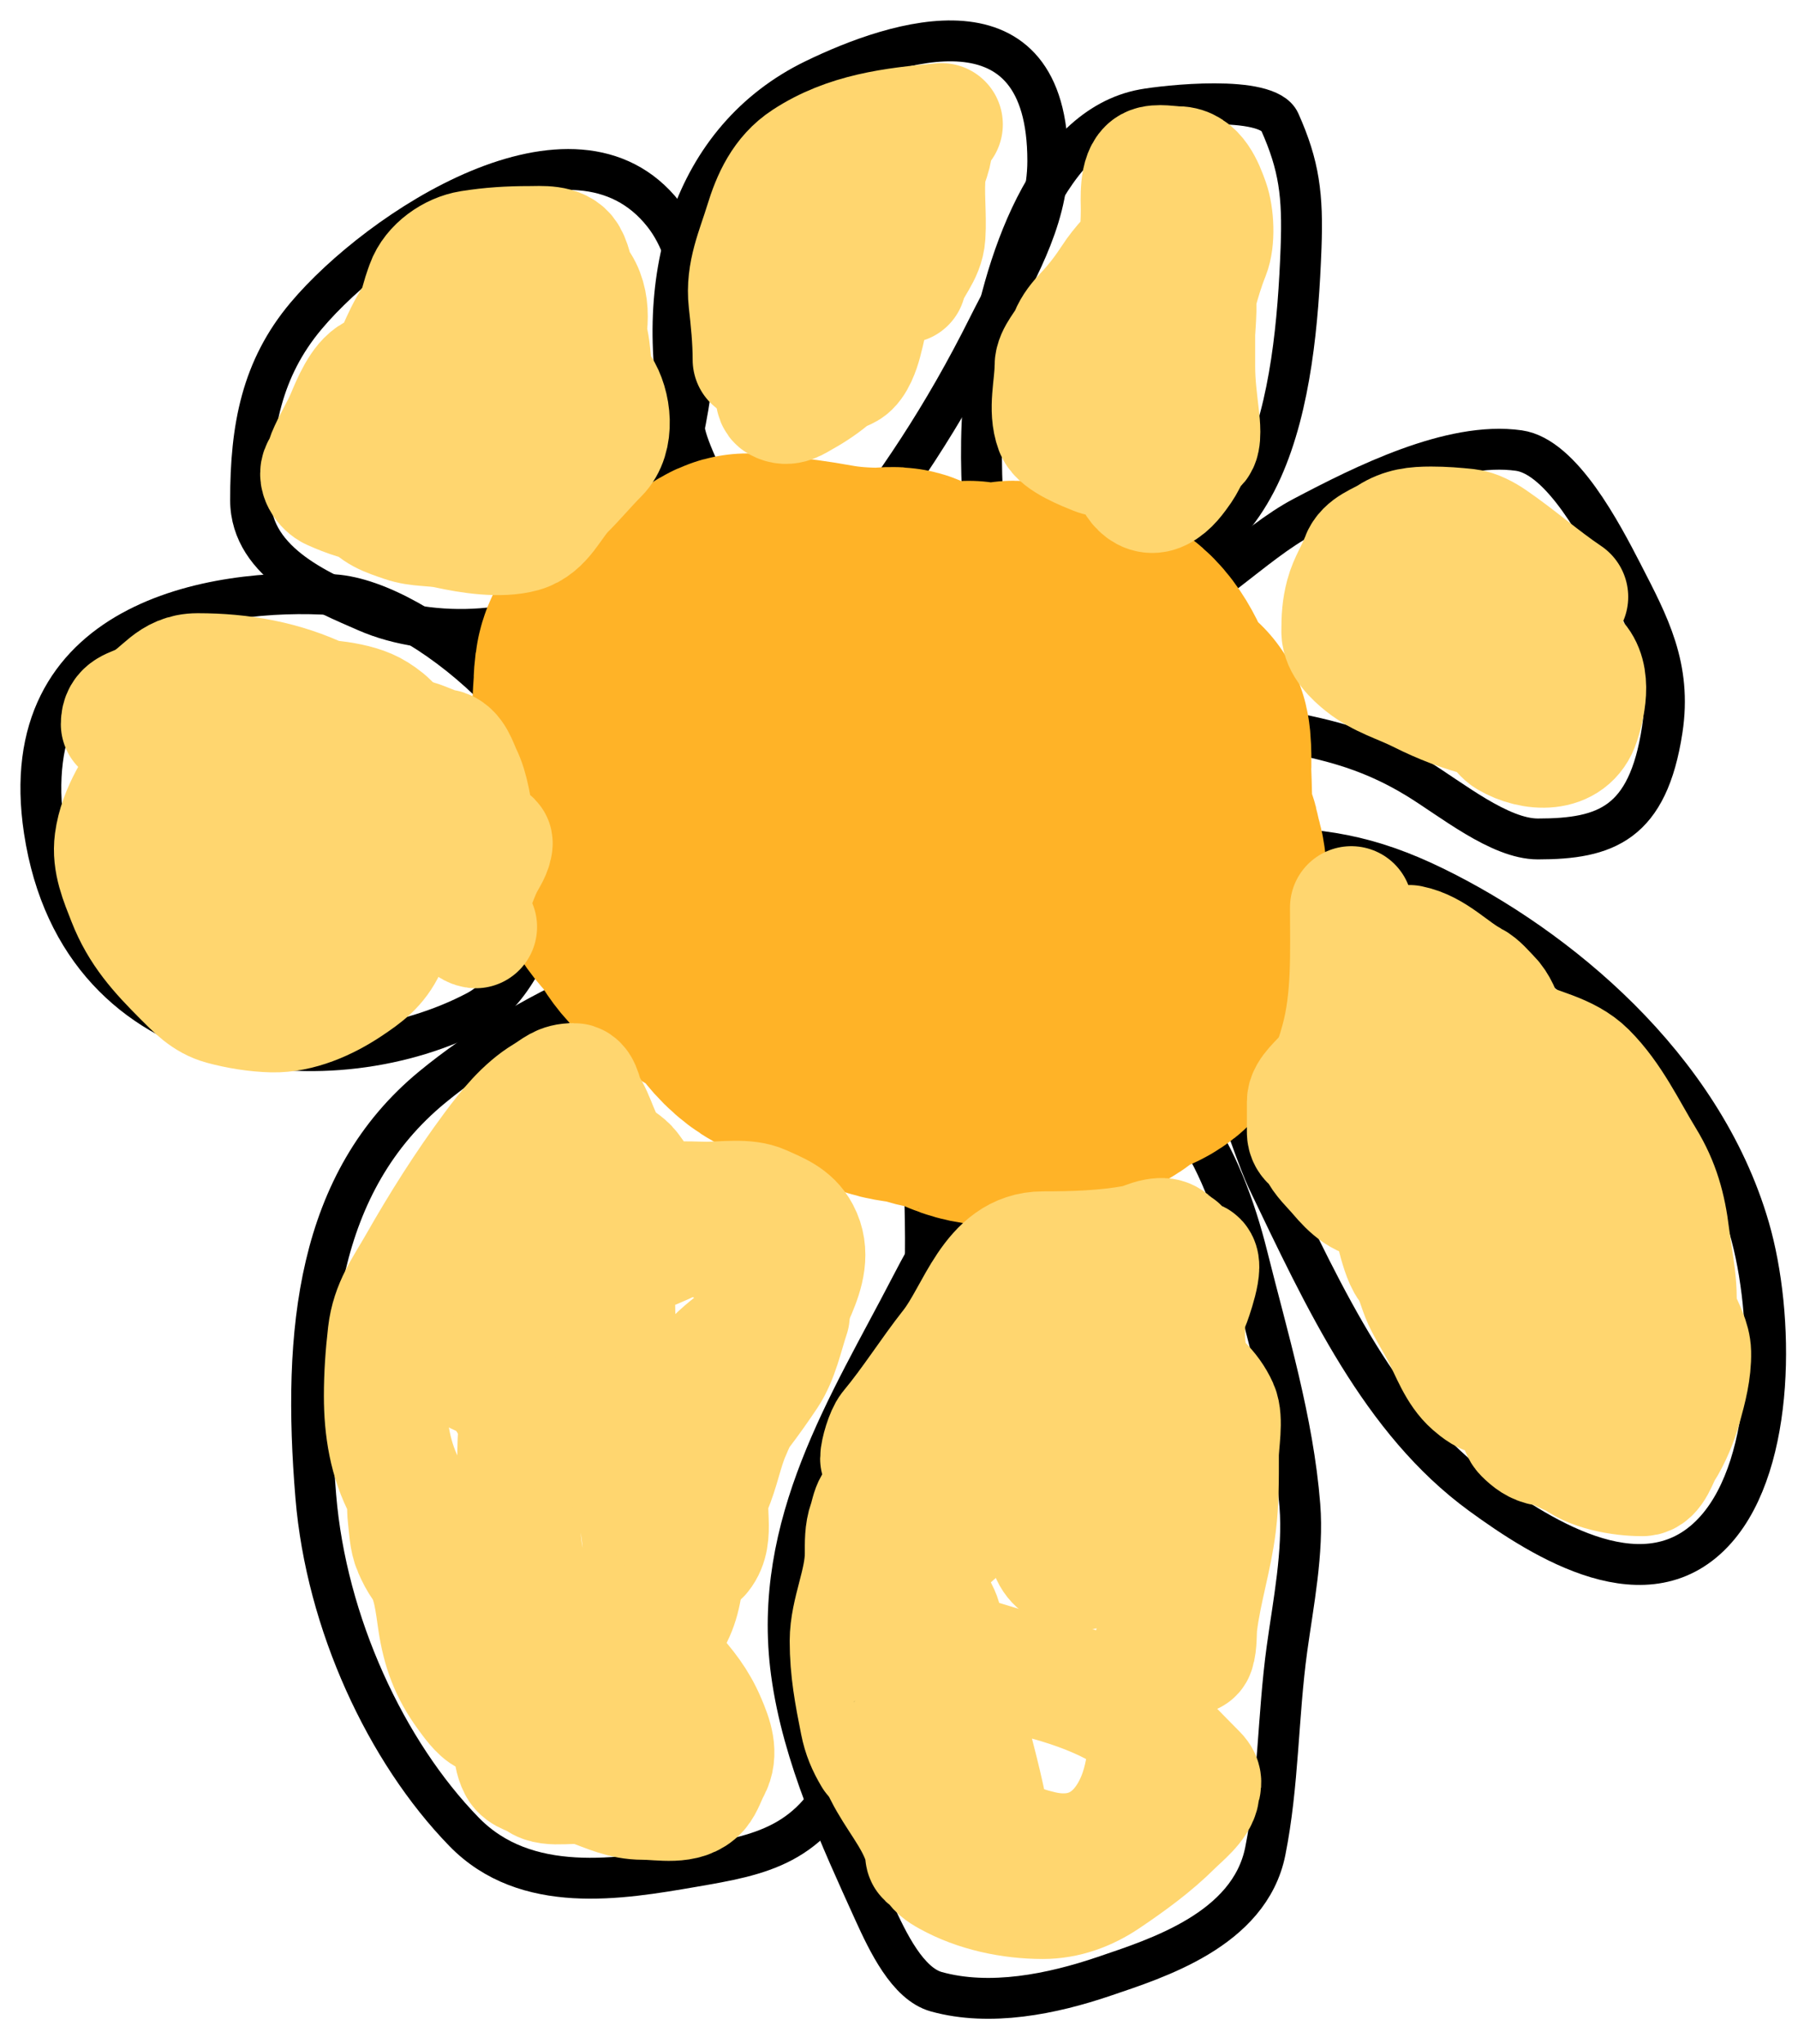 <svg width="44" height="50" viewBox="0 0 44 50" fill="none" xmlns="http://www.w3.org/2000/svg">
<path d="M18.724 23.014C16.044 23.299 12.83 24.745 10.585 26.588C7.756 28.91 7.395 32.572 7.728 36.605C7.984 39.712 9.449 42.852 11.354 44.809C12.867 46.365 15.174 45.971 16.95 45.665C18.598 45.381 19.915 45.161 20.754 43.161C21.643 41.041 22.004 38.607 22.271 36.252C22.546 33.836 22.722 31.349 22.616 28.903C22.567 27.782 22.081 27.007 21.916 25.959" stroke="black" stroke-linecap="round"/>
<path d="M22.627 15.313C22.278 14.918 21.529 14.869 21.089 14.86C19.629 14.832 18.166 14.86 16.705 14.86C15.139 14.86 14.215 16.304 14.507 18.358C15.382 24.501 21.697 27.581 25.898 26.815C28.011 26.429 29.203 25.978 29.356 23.14C29.441 21.57 29.02 18.236 28.125 17.025C27.255 15.849 25.839 14.953 24.587 14.634C23.796 14.432 23.107 13.501 22.272 13.501" stroke="black" stroke-width="3" stroke-linecap="round"/>
<path d="M28.124 15.087C29.416 14.706 30.662 13.291 31.888 12.646C33.365 11.868 35.515 10.787 37.169 11.022C38.221 11.171 39.197 13.042 39.712 14.042C40.346 15.275 40.912 16.319 40.677 17.855C40.326 20.15 39.299 20.523 37.633 20.523C36.695 20.523 35.508 19.545 34.676 19.038C33.416 18.27 32.328 18.054 30.962 17.805" stroke="black" stroke-linecap="round"/>
<path d="M27.77 14.86C28.957 13.694 30.109 13.211 30.883 11.488C31.591 9.911 31.772 7.852 31.839 6.064C31.887 4.781 31.794 4.048 31.317 2.981C31.01 2.295 28.481 2.589 27.986 2.679C25.652 3.105 24.528 6.466 24.153 9.071C23.813 11.439 24.222 13.422 24.222 15.766" stroke="black" stroke-linecap="round"/>
<path d="M20.498 13.727C21.934 11.893 23.085 10.187 24.183 7.989C24.773 6.808 25.641 5.435 25.641 3.937C25.641 -0.234 21.942 0.97 19.926 1.949C16.95 3.395 15.883 6.844 16.773 10.632C16.995 11.577 18.857 15.049 19.611 14.407" stroke="black" stroke-linecap="round"/>
<path d="M15.355 14.634C16.419 12.476 17.956 7.436 16.242 5.246C14.053 2.451 9.267 5.615 7.492 7.725C6.408 9.014 6.132 10.446 6.132 12.23C6.132 13.812 7.978 14.525 8.97 14.961C10.507 15.636 13.084 15.585 14.468 14.407" stroke="black" stroke-linecap="round"/>
<path d="M14.197 20.88C14.197 17.936 10.259 14.69 8.176 14.55C5.18 14.348 0.309 15.209 1.082 20.313C1.973 26.19 8.242 26.556 11.674 24.73C12.596 24.24 13.11 22.85 13.527 21.785C13.809 21.065 14.374 20.369 14.374 19.52" stroke="black" stroke-linecap="round"/>
<path d="M26.884 26.412C24.889 27.03 23.372 29.372 22.272 31.496C20.804 34.333 18.873 37.288 19.366 40.921C19.644 42.974 20.576 44.974 21.385 46.76C21.724 47.506 22.212 48.528 22.913 48.723C24.228 49.088 25.743 48.781 27.021 48.346C28.289 47.914 30.576 47.212 30.963 45.288C31.291 43.654 31.268 41.98 31.495 40.33C31.648 39.221 31.9 37.961 31.81 36.831C31.645 34.751 31.023 32.721 30.529 30.741C29.911 28.259 28.707 25.959 26.529 25.959" stroke="black" stroke-linecap="round"/>
<path d="M29.72 23.241C28.949 23.364 30.737 28.278 31.001 28.828C32.43 31.808 33.793 34.767 36.243 36.555C37.775 37.673 40.339 39.288 41.997 37.41C43.453 35.762 43.425 32.166 42.805 30.036C41.648 26.058 38.08 23.156 35.12 21.706C33.51 20.917 32.271 20.715 30.548 20.75C29.808 20.764 29.062 20.828 28.439 21.328C28.189 21.529 27.884 21.655 27.592 21.655" stroke="black" stroke-linecap="round"/>
<path d="M20.016 18.88C19.603 18.836 18.85 18.45 18.691 19.188C18.587 19.669 18.545 20.544 18.832 20.939C19.201 21.447 19.899 21.341 20.291 20.952C21.226 20.025 22.049 17.472 20.599 16.667C20.312 16.507 19.693 16.278 19.449 16.649C19.267 16.926 19.254 17.367 19.262 17.706C19.277 18.403 19.476 19.007 19.85 19.518C20.361 20.218 21.304 20.979 22.101 20.74C22.617 20.585 22.741 19.624 22.561 19.084C22.249 18.142 21.203 17.868 20.499 17.814C19.743 17.757 19.128 18.005 18.876 18.984C18.782 19.351 18.744 19.724 18.735 20.108C18.727 20.432 18.68 20.918 18.888 21.167C19.249 21.601 19.891 21.378 20.251 21.072C20.598 20.776 20.413 20.446 20.145 20.134C19.482 19.362 18.553 18.689 17.658 18.498C17.361 18.435 17.138 18.407 17.07 18.848C17.035 19.077 16.977 19.656 17.168 19.809C17.42 20.009 17.776 19.83 17.96 19.581C18.334 19.077 17.93 18.386 17.649 17.999C17.247 17.445 16.764 16.938 16.207 16.662C16.081 16.6 15.954 16.618 15.823 16.595C15.595 16.555 15.273 16.515 15.062 16.654C14.885 16.77 14.85 17.132 14.847 17.357C14.842 17.855 14.803 18.409 14.895 18.897C14.945 19.163 15.105 19.375 15.259 19.553C15.494 19.827 15.806 20.23 16.139 20.286C17.102 20.45 18.095 20.599 19.068 20.599" stroke="#FFB327" stroke-width="3" stroke-linecap="round"/>
<path d="M24.299 19.427C23.901 19.427 23.509 19.354 23.113 19.349C22.9 19.346 22.767 19.36 22.649 19.613C22.455 20.029 22.383 20.547 22.373 21.024C22.368 21.29 22.331 21.682 22.508 21.879C22.698 22.092 23.02 22.062 23.243 21.977C24.005 21.686 24.308 20.563 23.581 19.943C23.173 19.595 22.184 19.076 21.835 19.796C21.623 20.232 21.583 20.911 21.619 21.41C21.673 22.154 22.241 22.394 22.747 22.445C23.079 22.479 23.451 22.434 23.605 21.996C23.792 21.468 23.364 20.898 23.104 20.557C22.646 19.959 22.053 19.424 21.42 19.18C21.2 19.094 20.728 18.937 20.543 19.21C20.368 19.47 20.38 19.988 20.39 20.306C20.41 20.881 20.675 21.256 21.114 21.384C21.46 21.485 22.028 21.564 22.361 21.352C22.72 21.123 22.604 20.367 22.475 20.008C22.17 19.159 21.334 18.429 20.642 18.194C20.292 18.076 19.897 18.044 19.536 18.062C19.477 18.065 19.412 18.067 19.357 18.099C19.348 18.105 19.314 18.148 19.313 18.142C19.302 17.832 19.328 17.519 19.306 17.209C19.26 16.524 18.716 16.298 18.267 16.146C17.89 16.018 17.624 16.315 17.556 16.797C17.481 17.33 17.517 18.103 18.059 18.173C18.512 18.23 18.597 17.733 18.443 17.279C18.235 16.661 17.713 16.348 17.21 16.341C16.961 16.338 16.622 16.257 16.707 16.719C16.769 17.06 17.022 17.269 17.25 17.417C17.33 17.469 17.491 17.595 17.585 17.53C17.946 17.282 17.602 16.54 17.386 16.35C17.108 16.105 16.76 16.146 16.438 16.146C16.219 16.146 15.945 16.09 15.737 16.207C15.579 16.294 15.595 16.698 15.582 16.868C15.548 17.315 15.551 17.758 15.551 18.207C15.551 18.659 15.551 19.111 15.551 19.564C15.551 19.672 15.643 19.634 15.643 19.744C15.643 20.007 15.74 20.267 15.789 20.52C15.865 20.909 16.006 21.18 16.226 21.46C16.33 21.593 16.476 21.707 16.561 21.857C16.684 22.076 16.811 22.266 16.991 22.415C17.197 22.586 17.428 22.644 17.601 22.864C17.728 23.027 17.927 23.114 18.097 23.177C18.279 23.244 18.484 23.382 18.671 23.409C19.118 23.472 19.559 23.621 19.993 23.78C20.136 23.832 20.253 23.923 20.382 24.012C20.586 24.153 20.907 24.141 21.128 24.209C21.667 24.376 22.206 24.546 22.754 24.659C23.025 24.715 23.447 24.871 23.716 24.728C23.998 24.578 24.08 24.061 24.037 23.715C23.965 23.136 23.348 22.752 22.983 22.519C22.636 22.297 22.25 22.093 21.859 22.052C21.64 22.03 21.391 22.006 21.277 22.296C21.012 22.973 21.238 23.964 21.838 24.166C21.96 24.207 22.146 24.233 22.215 24.064C22.384 23.657 22.078 23.206 21.87 22.94C21.293 22.202 20.507 21.793 19.691 21.851C19.654 21.853 19.561 21.859 19.558 21.927C19.547 22.134 19.422 21.549 19.351 21.363C19.198 20.959 18.933 20.593 18.549 20.733C18.375 20.796 18.265 21.062 18.217 21.267C18.166 21.49 18.117 21.993 18.268 22.174C18.425 22.361 18.748 22.374 18.936 22.278C19.107 22.191 19.099 21.847 19.074 21.66C18.938 20.63 18.015 19.677 17.271 19.366C17.243 19.354 16.908 19.242 16.975 19.32C17.211 19.594 17.576 19.702 17.879 19.77C17.924 19.78 18.304 19.886 18.331 19.791C18.41 19.514 18.15 19.129 18.022 18.96C17.764 18.621 17.444 18.336 17.101 18.155C17.006 18.105 16.815 17.982 16.703 18.023C16.676 18.033 16.748 18.071 16.775 18.086C17.073 18.252 17.39 18.374 17.703 18.489C18.616 18.827 19.599 19.145 20.557 19.136C21.288 19.129 21.87 18.369 22.273 17.656C22.366 17.493 22.429 17.374 22.265 17.261C22.064 17.123 22.023 17.277 22.219 17.433C22.379 17.561 22.582 17.706 22.511 17.348C22.408 16.83 21.971 16.403 21.576 16.302C21.288 16.228 20.891 16.195 20.616 16.363C20.467 16.454 20.518 16.599 20.345 16.554C20.189 16.513 20.024 16.454 19.864 16.458C19.662 16.463 19.741 16.912 19.762 17.066C19.876 17.898 20.373 18.579 20.941 18.971C21.304 19.222 21.884 19.421 22.292 19.238C22.756 19.03 23.508 17.769 23.007 17.179C22.898 17.049 22.391 16.833 22.341 17.127C22.287 17.45 22.157 18.543 22.591 18.485C23.076 18.42 23.526 17.416 23.388 16.838C23.353 16.692 22.842 16.129 22.807 16.484C22.744 17.116 23.215 17.583 23.68 17.574C24.054 17.566 24.106 16.729 24.067 16.402C24.044 16.205 23.989 15.872 23.794 15.872C23.625 15.872 23.692 16.428 23.724 16.536C23.756 16.642 24.023 17.046 24.146 16.871C24.208 16.781 24.176 16.566 24.176 16.458C24.176 16.182 24.073 15.996 23.877 15.864C23.863 15.854 23.71 15.745 23.694 15.764C23.645 15.82 23.687 16.189 23.689 16.252C23.699 16.746 23.823 17.102 24.084 17.465C24.257 17.705 24.512 18.091 24.788 18.129C25.052 18.166 25.088 17.833 25.109 17.578C25.147 17.119 25.19 16.629 25.117 16.172C25.083 15.952 24.998 15.76 24.805 15.76C24.556 15.76 24.552 16.369 24.548 16.578C24.538 17.129 24.674 17.548 25.016 17.895C25.331 18.215 25.721 18.514 26.1 18.696C26.181 18.735 26.49 18.905 26.531 18.719C26.632 18.264 26.595 17.694 26.463 17.257C26.403 17.057 26.264 16.726 26.057 16.743C25.732 16.769 25.631 17.688 25.597 17.96C25.51 18.653 25.46 19.552 25.743 20.189C25.884 20.506 26.293 20.918 26.603 20.807C26.853 20.717 26.824 20.057 26.837 19.813C26.868 19.213 26.892 18.544 26.759 17.96C26.723 17.803 26.663 17.558 26.501 17.569C26.223 17.589 26.148 18.276 26.123 18.52C26.075 18.989 26.052 19.642 26.293 20.037C26.457 20.304 26.729 20.456 26.976 20.551C27.401 20.714 27.41 20.101 27.274 19.72C27.175 19.445 26.988 19.184 26.745 19.132C26.418 19.061 26.245 19.373 26.152 19.733C25.959 20.48 25.94 21.324 25.95 22.105C25.958 22.714 26.113 23.141 26.606 23.276C26.952 23.372 27.876 23.59 27.986 22.925C28.088 22.305 27.83 21.797 27.432 21.477C27.312 21.381 27.189 21.263 27.051 21.215C26.892 21.16 26.861 21.355 26.825 21.53C26.742 21.94 26.725 22.525 26.888 22.907C27.002 23.173 27.29 23.397 27.534 23.316C27.753 23.242 27.827 22.806 27.858 22.567C27.917 22.121 27.93 21.639 27.863 21.193C27.759 20.503 27.391 19.914 26.873 19.683C26.767 19.636 26.759 19.73 26.745 19.861C26.691 20.401 26.699 21.046 26.97 21.493C27.177 21.835 27.317 21.472 27.478 21.284C27.54 21.211 27.602 21.16 27.676 21.106C27.826 20.997 27.755 20.516 27.755 20.356C27.755 19.841 27.796 19.287 27.707 18.782C27.544 17.857 27.191 16.195 26.249 16.185C25.936 16.181 25.623 16.185 25.309 16.185C25.063 16.185 24.793 16.142 24.56 16.272C23.907 16.636 23.582 17.743 23.308 18.522C23.219 18.773 23.189 19.094 23.153 19.364C23.078 19.928 23.079 20.713 23.34 21.184C23.619 21.688 24.019 22.095 24.412 22.443C24.593 22.603 24.773 22.75 24.988 22.816C25.28 22.907 25.337 21.473 25.349 21.302C25.387 20.737 25.144 20.364 24.805 20.052C24.668 19.926 24.479 19.601 24.414 19.956C24.295 20.611 24.276 21.283 24.27 21.953C24.265 22.446 24.183 23.138 24.419 23.576C24.73 24.151 25.732 21.691 25.807 21.397C25.948 20.849 25.9 20.551 25.534 20.212C25.289 19.987 25.013 19.788 24.727 19.661C24.501 19.561 23.885 19.318 23.689 19.607C23.251 20.249 23.291 21.367 23.342 22.144C23.398 22.999 23.65 23.76 24.037 24.457C24.331 24.987 24.717 25.542 25.223 25.737C25.473 25.834 25.529 25.645 25.598 25.373C25.695 24.992 25.773 24.571 25.79 24.17C25.823 23.424 24.97 23.372 24.55 23.372C24.426 23.372 24.437 23.498 24.423 23.637C24.373 24.109 24.407 24.636 24.506 25.09C24.561 25.345 24.689 25.359 24.873 25.451C25.2 25.614 25.62 25.588 25.964 25.538C26.373 25.477 26.66 25.433 26.953 25.06C27.182 24.767 27.424 24.414 27.447 23.98C27.469 23.578 27.388 23.365 27.051 23.272C26.92 23.236 26.757 23.198 26.623 23.22C26.435 23.25 26.298 23.524 26.198 23.704C26.113 23.858 25.889 24.438 25.999 24.641C26.143 24.907 26.638 24.895 26.861 24.895C27.132 24.895 27.369 24.919 27.617 24.778C27.691 24.736 27.774 24.675 27.831 24.602C27.873 24.549 27.897 24.479 27.938 24.427C27.986 24.365 28.064 24.346 28.122 24.262C28.259 24.058 28.458 23.718 28.458 23.43C28.458 23.111 28.458 22.793 28.458 22.474C28.458 22.081 28.512 21.584 28.441 21.206C28.366 20.806 28.045 20.448 27.845 20.145C27.398 19.469 26.972 18.802 26.293 18.498C26.103 18.413 25.914 18.319 25.722 18.238C25.15 17.994 24.646 17.619 24.142 17.192C23.494 16.642 22.902 15.906 22.146 15.584C22.069 15.551 22.044 15.559 21.998 15.482C21.938 15.382 21.661 15.443 21.578 15.443C21.094 15.443 20.619 15.414 20.139 15.326C19.699 15.245 19.265 15.19 18.824 15.139C18.688 15.123 18.551 15.13 18.414 15.13C18.358 15.13 18.322 15.081 18.27 15.095C18.113 15.14 17.952 15.303 17.815 15.404C17.624 15.544 17.412 15.659 17.205 15.751C16.955 15.861 16.698 15.967 16.445 16.059C16.179 16.156 16.112 16.141 16.054 16.543C15.976 17.088 15.945 17.764 16.148 18.27C16.292 18.631 16.379 19.086 16.431 19.488C16.556 20.444 16.959 21.515 17.651 22.018C17.782 22.113 18.061 22.121 18.097 22.343C18.112 22.438 18.11 22.539 18.136 22.63C18.169 22.75 18.168 22.847 18.243 22.942C18.507 23.279 18.7 23.759 18.984 24.075C19.218 24.336 19.449 24.481 19.741 24.574C20.002 24.657 20.283 24.677 20.535 24.798C20.723 24.887 20.87 24.895 21.07 24.895C21.337 24.895 21.502 25.108 21.723 25.268C21.934 25.421 22.282 25.425 22.518 25.472C22.686 25.506 22.847 25.579 23.016 25.6C23.281 25.634 23.513 25.746 23.763 25.852C24.038 25.969 24.283 25.989 24.574 25.989C24.715 25.989 24.856 25.989 24.997 25.989C25.116 25.989 25.048 25.951 24.968 25.876C24.565 25.499 24.144 25.157 23.741 24.78C23.368 24.431 23.042 24 22.628 23.726C22.119 23.388 21.563 23.15 21.074 22.764C20.945 22.663 20.799 22.535 20.72 22.365C20.687 22.293 21.438 22.4 21.502 22.421C21.871 22.544 22.116 22.834 22.424 23.09C22.542 23.187 22.504 23.234 22.392 23.133C21.907 22.698 21.466 22.169 21.016 21.679C20.56 21.184 20.129 20.63 19.657 20.163C19.63 20.136 19.324 19.937 19.327 19.887C19.328 19.859 19.388 19.774 19.395 19.761C19.489 19.568 19.556 19.353 19.621 19.143C19.886 18.288 20.509 16.257 19.48 15.851C19.242 15.757 19.091 15.808 19.045 16.148C18.913 17.122 19.513 18.019 20.03 18.624C20.519 19.195 21.14 19.756 21.809 19.906C22.166 19.986 22.174 19.723 22.202 19.327C22.225 18.993 22.257 18.551 22.052 18.29C21.874 18.061 21.51 18.015 21.276 18.09C20.976 18.186 20.8 18.686 20.741 19.036C20.576 20.001 21.389 20.736 21.954 21.132C22.208 21.311 22.479 21.453 22.756 21.562C22.936 21.633 23.187 21.75 23.381 21.697C23.665 21.619 23.564 20.614 23.558 20.377C23.537 19.634 23.448 18.863 23.119 18.231C22.972 17.948 22.613 17.424 22.314 17.73C22.011 18.039 21.995 18.879 22.113 19.301C22.31 20.005 22.997 20.366 23.52 20.525C23.71 20.582 24.166 20.715 24.346 20.534C24.546 20.332 24.487 19.811 24.431 19.553C24.335 19.108 24.077 18.753 23.736 18.6C23.54 18.512 23.187 18.446 23.028 18.672C22.868 18.898 22.848 19.379 22.966 19.635C23.133 19.996 23.562 20.097 23.864 20.126C24.529 20.189 24.128 18.987 23.938 18.613C23.724 18.19 23.412 17.741 23.014 17.608C22.439 17.417 22.097 17.788 21.842 18.433C21.489 19.323 21.097 20.649 21.526 21.612C21.785 22.195 22.363 22.568 22.871 22.651C23.136 22.695 23.345 22.714 23.41 22.339C23.6 21.245 23.174 19.93 22.798 18.98C22.38 17.923 21.801 16.749 21.016 16.072C20.78 15.868 20.3 15.577 20.023 15.829C19.704 16.12 19.558 16.749 19.488 17.209C19.313 18.367 19.613 19.258 20.248 20.099C20.792 20.821 21.482 21.42 22.215 21.783C22.441 21.896 22.576 21.994 22.584 21.627C22.614 20.162 22.053 18.685 20.934 18.155C20.757 18.071 20.52 18.005 20.338 18.108C20.054 18.267 19.922 18.788 19.847 19.132C19.641 20.066 19.526 21.813 20.438 22.213C20.543 22.259 20.586 22.233 20.509 22.096C20.268 21.662 19.883 21.312 19.532 21.037C19.382 20.919 19.087 20.649 18.892 20.781C18.767 20.866 18.714 21.128 18.671 21.28C18.593 21.551 18.533 21.831 18.488 22.113C18.43 22.467 18.34 23.027 18.578 23.309C18.749 23.512 19.006 23.597 19.225 23.667C19.632 23.796 20.054 23.852 20.472 23.871C20.644 23.879 21.233 23.985 21.356 23.732C21.53 23.374 21.178 22.873 20.989 22.673C20.706 22.374 20.353 22.116 20 21.983C19.892 21.943 19.645 21.852 19.56 21.998C19.417 22.244 19.425 22.684 19.412 22.973C19.403 23.163 19.339 23.615 19.442 23.784C19.527 23.923 19.788 23.822 19.877 23.754C20.063 23.612 20.201 23.378 20.18 23.09C20.152 22.719 19.899 22.443 19.685 22.228C19.669 22.212 19.388 21.939 19.376 22.079C19.336 22.567 19.562 23.096 19.772 23.476C19.953 23.805 20.256 24.253 20.574 24.377C20.818 24.471 20.599 23.645 20.581 23.576C20.265 22.375 19.686 21.144 18.967 20.269C18.658 19.893 18.31 19.584 17.884 19.49C17.842 19.48 17.666 19.42 17.631 19.492C17.543 19.673 17.562 19.992 17.575 20.191C17.616 20.806 18.193 21.006 18.584 21.159C18.614 21.17 19.108 21.395 19.079 21.228C19.008 20.823 18.6 20.36 18.367 20.104C18.178 19.898 17.952 19.703 17.706 19.631C17.664 19.619 17.774 19.701 17.815 19.718C18.346 19.932 18.952 19.969 19.504 19.982C20.337 20.003 21.316 19.884 22.005 19.216C22.155 19.071 22.4 18.812 22.45 18.559C22.567 17.968 21.29 17.982 21.05 17.982C20.929 17.982 20.829 17.992 20.72 18.06C20.698 18.074 20.577 18.176 20.569 18.11C20.528 17.773 20.713 17.39 20.452 17.14C20.427 17.116 20.795 17.141 20.832 17.144C21.546 17.205 22.262 17.299 22.966 17.461C23.97 17.691 24.943 18.121 25.869 18.661C26.21 18.86 26.543 19.079 26.861 19.334C26.942 19.398 27.065 19.474 27.122 19.581C27.187 19.701 26.956 19.73 26.908 19.748C26.673 19.835 26.447 19.971 26.229 20.11C26.023 20.242 25.873 20.423 25.712 20.629C25.633 20.73 25.466 21.034 25.345 20.837C25.187 20.58 25.193 20.107 25.187 19.8C25.181 19.454 25.154 19.072 25.247 18.741C25.261 18.691 25.352 18.405 25.316 18.635C25.195 19.427 25.003 20.206 24.852 20.989C24.782 21.358 24.736 21.797 24.604 22.144C24.568 22.239 24.574 22.051 24.574 22.024C24.574 21.834 24.519 22.173 24.513 22.204C24.373 22.903 24.285 23.635 24.237 24.353C24.223 24.573 24.212 24.794 24.209 25.015C24.207 25.085 24.18 25.307 24.224 25.379C24.286 25.481 24.441 25.393 24.506 25.357C25.04 25.067 25.497 24.642 25.974 24.231C26.419 23.848 26.726 23.302 27.189 22.942C27.549 22.662 27.571 22.356 27.571 21.849C27.571 21.72 27.579 21.627 27.459 21.616C27.282 21.601 27.095 21.61 26.922 21.662C26.386 21.823 26.118 22.397 25.784 22.897C25.434 23.421 24.749 23.203 24.55 23.927C24.467 24.23 24.31 24.903 24.679 24.995C25.022 25.081 25.386 24.921 25.704 24.776C26.066 24.61 26.425 24.416 26.769 24.197C26.897 24.115 26.998 23.962 27.128 23.901C27.23 23.853 27.326 23.759 27.388 23.637C27.535 23.343 27.685 22.973 27.77 22.647C27.815 22.474 27.774 22.461 27.792 22.378C27.869 22.025 28.108 21.68 28.286 21.401C28.405 21.216 28.379 20.858 28.305 20.659C28.215 20.415 28.149 20.198 28.128 19.926C28.104 19.601 28.106 19.267 28.091 18.941C28.087 18.845 28.11 18.173 28.047 18.127C27.987 18.084 27.819 18.143 27.768 18.155C27.355 18.252 27.057 18.458 26.718 18.789C26.269 19.227 25.79 19.713 25.44 20.288C25.294 20.529 25.285 20.802 25.247 21.089C25.15 21.823 25.044 22.569 24.91 23.294C24.838 23.686 24.812 24.113 24.728 24.487C24.701 24.611 24.434 24.606 24.346 24.641C24.185 24.705 24.024 24.76 23.864 24.826C23.503 24.974 23.054 24.973 22.681 24.973C22.613 24.973 22.622 24.998 22.579 25.043C22.533 25.091 22.364 25.051 22.311 25.051C21.915 25.051 21.601 24.983 21.247 24.739C20.758 24.403 20.135 24.412 19.68 23.997" stroke="#FFB327" stroke-width="8" stroke-linecap="round"/>
<path d="M29.079 34.497C28.147 34.935 26.96 35.1 26.661 36.265C26.559 36.659 26.63 37.149 26.63 37.557C26.63 38.286 27.237 38.033 27.862 38.033C28.54 38.033 28.873 38.205 28.535 37.489C28.302 36.997 27.939 36.525 27.749 36.023C27.664 35.801 27.704 35.608 27.447 35.479C26.521 35.016 25.747 36.981 25.686 37.557C25.611 38.267 26.22 38.577 26.902 38.245C27.711 37.852 27.855 36.291 27.855 35.54C27.855 34.894 25.368 34.803 24.862 35.071C24.331 35.353 24.1 36.66 23.706 37.142C23.262 37.684 22.55 37.965 22.55 38.713" stroke="#FFD66F" stroke-width="3" stroke-linecap="round"/>
<path d="M22.936 35.71C22.464 36.055 22.002 36.434 21.511 36.753C21.476 36.776 21.441 36.778 21.417 36.818C21.34 36.949 21.324 37.099 21.274 37.24C21.187 37.482 21.195 37.751 21.195 38.005C21.195 38.73 20.825 39.446 20.825 40.142C20.825 40.851 20.939 41.444 21.077 42.136C21.139 42.447 21.239 42.677 21.394 42.939C21.433 43.007 21.495 43.005 21.561 42.972C21.599 42.953 21.562 43.056 21.567 43.098C21.578 43.194 21.627 43.277 21.669 43.362C21.947 43.916 22.381 44.404 22.593 44.998C22.636 45.118 22.665 45.24 22.672 45.367C22.677 45.449 22.795 45.439 22.831 45.502C22.941 45.695 23.035 45.762 23.226 45.868C23.9 46.243 24.735 46.422 25.522 46.422C26.074 46.422 26.592 46.23 27.046 45.924C27.62 45.538 28.198 45.118 28.688 44.628C28.87 44.446 29.288 44.12 29.321 43.837C29.342 43.659 29.434 43.58 29.266 43.411C28.904 43.049 28.557 42.678 28.181 42.33C27.314 41.527 25.976 41.136 24.845 40.884C24.457 40.798 24.097 40.654 23.71 40.565C23.527 40.523 23.288 40.444 23.124 40.351C22.806 40.169 22.778 39.735 22.778 39.415C22.778 39.067 22.977 39.498 23.012 39.627C23.201 40.306 23.318 41.006 23.487 41.691C23.705 42.57 23.964 43.452 24.138 44.341C24.257 44.947 24.941 45.177 25.469 45.302C26.411 45.527 27.202 45.196 27.686 44.352C28.185 43.482 28.15 42.427 28.16 41.462C28.167 40.88 28.225 40.229 28.448 39.685C28.618 39.27 28.688 38.925 28.688 38.477C28.688 38.188 28.936 38.87 28.955 38.932C29.038 39.209 29.216 39.455 29.216 39.747C29.216 39.942 28.955 40.193 29.008 40.377C29.029 40.452 29.175 40.48 29.204 40.395C29.27 40.204 29.247 39.916 29.272 39.717C29.374 38.899 29.631 38.106 29.732 37.287C29.801 36.725 29.796 36.169 29.796 35.604C29.796 35.303 29.909 34.72 29.785 34.443C29.683 34.217 29.549 34.038 29.374 33.863C28.796 33.285 29.005 32.361 29.005 31.617C29.005 31.4 28.952 31.202 28.952 30.99C28.952 30.927 28.864 30.565 28.817 30.538C28.598 30.413 28.608 30.273 28.295 30.33C28.117 30.362 27.953 30.455 27.768 30.488C27.04 30.621 26.274 30.644 25.522 30.644C24.287 30.644 23.938 32.148 23.294 32.966C22.778 33.62 22.335 34.334 21.802 34.974C21.698 35.098 21.57 35.527 21.57 35.68C21.57 35.793 21.776 35.582 21.863 35.51C22.178 35.253 22.41 34.938 22.643 34.607C23.402 33.532 24.134 32.406 25.097 31.497C25.665 30.96 26.34 30.696 27.117 30.696C27.583 30.696 28.059 30.901 28.547 30.907C28.786 30.91 29.002 30.894 29.236 30.858C29.476 30.821 29.112 31.83 29.081 31.898C28.673 32.811 28.105 33.661 27.466 34.426C27.177 34.77 26.896 35.146 26.507 35.381C26.218 35.556 26.102 35.521 26.102 35.182C26.102 34.871 26.046 34.548 26.05 34.226C26.054 33.884 26.208 33.529 26.208 33.218C26.208 32.975 26.208 32.733 26.208 32.491" stroke="#FFD66F" stroke-width="3" stroke-linecap="round"/>
<path d="M16.287 29.799C15.96 29.421 15.691 29.036 15.398 28.633C15.283 28.474 15.077 28.391 14.941 28.24C14.628 27.894 14.564 27.399 14.308 27.029C14.232 26.919 14.203 26.528 14.044 26.528C13.718 26.528 13.634 26.654 13.361 26.818C12.845 27.127 12.435 27.642 12.082 28.117C11.408 29.026 10.819 29.96 10.259 30.943C9.928 31.524 9.599 31.948 9.52 32.632C9.461 33.143 9.426 33.637 9.426 34.15C9.426 34.936 9.548 35.722 9.925 36.422C10.014 36.588 9.983 36.919 10.007 37.102C10.038 37.345 10.043 37.652 10.142 37.876C10.213 38.039 10.275 38.16 10.376 38.304C10.626 38.661 10.68 39.235 10.743 39.656C10.847 40.349 11.039 40.869 11.443 41.421C11.543 41.557 11.753 41.858 11.918 41.925C11.998 41.958 12.112 41.984 12.197 41.984C12.278 41.984 12.362 41.835 12.422 41.89C12.502 41.961 12.544 42.551 12.569 42.658C12.613 42.847 12.617 43.026 12.71 43.203C12.808 43.391 13.044 43.396 13.185 43.508C13.463 43.731 14.088 43.526 14.44 43.652C14.892 43.813 15.247 43.995 15.735 43.995C16.18 43.995 16.767 44.133 17.078 43.784C17.193 43.655 17.265 43.416 17.354 43.256C17.555 42.895 17.406 42.5 17.248 42.13C17.032 41.623 16.759 41.287 16.392 40.879C15.976 40.416 15.812 40.093 15.812 39.483C15.812 39.19 15.844 38.919 15.944 38.642C15.991 38.509 16.076 38.373 16.076 38.231C16.076 37.439 16.392 36.454 16.873 35.812C17.168 35.419 17.439 35.023 17.764 34.651C18.001 34.381 18.213 34.131 18.374 33.81C18.637 33.284 19.025 32.855 19.189 32.28C19.241 32.099 19.242 31.942 19.242 31.752C19.242 31.396 19.001 31.208 18.726 30.984C18.265 30.609 17.66 30.426 17.131 30.169C16.966 30.089 16.828 30.106 16.674 30.192C16.094 30.515 15.451 30.716 14.838 30.972C14.437 31.14 13.976 31.274 13.627 31.544C13.284 31.81 13.231 32.171 13.147 32.573C13.014 33.206 12.89 33.836 12.777 34.473C12.655 35.167 12.698 35.878 12.698 36.581C12.698 37.167 12.675 37.753 12.83 38.325C12.957 38.793 13.172 39.248 13.325 39.709C13.632 40.629 13.731 41.586 13.991 42.511C14.055 42.739 14.144 42.829 14.387 42.834C14.948 42.845 15.383 42.123 15.548 41.65C16.061 40.17 15.875 38.486 15.653 36.976C15.468 35.714 15.168 34.462 15.085 33.188C15.029 32.343 14.951 31.315 15.137 30.485C15.239 30.033 15.231 29.604 15.231 29.14C15.231 28.953 15.221 28.607 15.096 28.46C14.891 28.218 14.511 28.476 14.363 28.638C14.078 28.954 13.596 29.852 13.094 29.852C12.546 29.852 12.37 30.434 12.305 30.887C12.201 31.616 12.06 33.119 13.103 33.241C13.576 33.297 13.822 33.203 14.123 32.807C14.369 32.484 14.589 32.117 14.768 31.752C15.015 31.249 15.151 30.725 15.272 30.18C15.336 29.892 15.422 29.621 15.706 29.494C15.869 29.422 16.088 29.528 16.257 29.48C16.575 29.389 16.948 29.43 17.289 29.43C17.701 29.43 18.265 29.34 18.638 29.509C18.988 29.668 19.348 29.793 19.547 30.169C19.793 30.634 19.648 31.113 19.453 31.576C19.204 32.166 18.48 32.491 17.999 32.86C17.304 33.394 16.812 33.974 16.721 34.871C16.611 35.94 16.719 37.052 16.709 38.126C16.704 38.608 16.653 39.094 16.445 39.509" stroke="#FFD66F" stroke-width="3" stroke-linecap="round"/>
<path d="M7.896 19.72C7.9 20.062 7.819 20.631 7.967 20.966C8.024 21.097 8.297 21.041 8.406 21.036C8.576 21.029 8.928 21.058 9.016 20.881C9.144 20.625 9.048 20.239 8.899 20.016C8.288 19.1 7.115 18.527 6.038 18.506C5.214 18.491 4.582 18.867 4.161 19.614C3.958 19.975 3.937 20.813 4.29 21.069C4.653 21.332 5.118 21.409 5.554 21.409C5.849 21.409 6.275 21.477 6.512 21.239C6.907 20.844 7.007 20.119 7.04 19.597C7.079 18.991 6.862 18.607 6.495 18.137C5.906 17.383 5.15 17.365 4.267 17.398C3.768 17.417 3.854 18.489 3.754 18.77C3.677 18.985 3.727 19.281 3.727 19.506C3.727 19.63 3.722 19.755 3.727 19.878C3.733 19.997 3.824 20.072 3.833 20.183C3.868 20.616 4.58 21.101 4.862 21.382C5.066 21.586 5.358 21.683 5.601 21.831C5.816 21.962 6.006 22.122 6.219 22.253C6.654 22.521 7.343 22.722 7.843 22.778C8.022 22.798 8.266 22.773 8.266 22.983C8.266 23.052 8.271 22.894 8.277 22.875C8.317 22.762 8.419 22.692 8.465 22.581C8.597 22.263 8.868 22.012 9.004 21.684C9.139 21.362 9.226 21.089 9.271 20.752C9.32 20.384 9.453 20.057 9.573 19.708C9.734 19.243 9.743 18.78 9.743 18.295C9.743 17.892 9.495 17.671 9.186 17.474C8.705 17.168 7.899 17.151 7.351 17.093C6.552 17.008 5.689 16.779 4.962 17.249C4.38 17.624 4.158 18.077 3.78 18.624C3.373 19.211 2.93 19.855 2.833 20.582C2.766 21.086 2.967 21.54 3.147 22.001C3.451 22.779 3.912 23.282 4.498 23.869C4.786 24.156 5.046 24.438 5.451 24.549C5.833 24.653 6.27 24.724 6.665 24.733C7.301 24.747 7.972 24.452 8.5 24.1C8.902 23.832 9.207 23.615 9.427 23.15C9.571 22.844 9.634 22.488 9.702 22.159C9.736 21.995 9.832 21.284 9.984 21.198C10.253 21.044 10.535 20.555 10.535 20.248C10.535 19.507 10.097 19.018 9.591 18.512C9.359 18.28 9.187 17.981 8.943 17.762C8.629 17.479 8.274 17.328 7.896 17.146C6.927 16.679 5.906 16.501 4.838 16.501C4.192 16.501 4.018 16.962 3.516 17.228C3.255 17.366 2.989 17.369 2.989 17.715" stroke="#FFD66F" stroke-width="3" stroke-linecap="round"/>
<path d="M11.643 22.675C11.161 22.615 11.675 21.401 11.789 21.168C11.865 21.014 11.98 20.856 12.015 20.696C12.064 20.476 11.923 20.706 11.828 20.802C11.586 21.043 11.6 20.32 11.578 20.195C11.506 19.785 11.458 19.331 11.273 18.952C11.176 18.752 11.085 18.398 10.828 18.351C10.505 18.292 10.222 18.084 9.901 18.084" stroke="#FFD66F" stroke-width="3" stroke-linecap="round"/>
<path d="M11.537 10.432C11.675 10.697 11.823 11.285 12.206 11.051C12.469 10.889 12.658 10.664 12.863 10.438C13.388 9.86 13.96 9.268 14.217 8.515C14.401 7.977 14.452 7.249 14.018 6.814C13.415 6.212 12.198 6.093 11.531 6.639C11.214 6.899 10.879 7.177 10.535 7.398C10.141 7.651 9.872 8.318 9.69 8.723C9.426 9.312 9.217 10.016 8.87 10.561C8.666 10.881 8.602 11.12 8.582 11.488C8.575 11.634 8.514 11.623 8.635 11.752C8.751 11.874 8.826 12.037 8.934 12.168C9.232 12.53 9.462 12.595 9.89 12.742C10.242 12.864 10.6 12.822 10.957 12.901C11.489 13.018 12.242 13.138 12.775 12.989C13.277 12.848 13.473 12.296 13.809 11.96C14.091 11.678 14.344 11.373 14.624 11.092C15.022 10.694 14.927 9.909 14.651 9.494C14.388 9.1 14.465 8.81 14.375 8.374C14.324 8.126 14.295 7.831 14.281 7.583C14.271 7.401 14.14 7.188 14.082 7.014C14.003 6.777 13.976 6.491 13.859 6.287C13.699 6.006 13.232 6.052 12.965 6.052C12.46 6.052 12.009 6.079 11.514 6.158C11.08 6.227 10.608 6.555 10.456 6.979C10.387 7.17 10.089 7.978 10.376 8.122C10.714 8.291 11.657 8.336 12.001 8.099C12.234 7.937 12.338 8.132 12.13 8.333C11.575 8.869 10.644 8.979 9.925 9.101C9.649 9.148 9.409 9.072 9.163 9.195C8.854 9.349 8.627 9.904 8.503 10.201C8.364 10.531 8.17 10.828 8.034 11.159C8.001 11.24 7.976 11.374 7.923 11.438C7.765 11.627 7.97 11.89 8.134 11.963C8.506 12.128 8.909 12.279 9.321 12.279" stroke="#FFD66F" stroke-width="3" stroke-linecap="round"/>
<path d="M23.041 3.044C21.866 3.149 20.735 3.284 19.729 3.942C19.177 4.302 18.92 4.875 18.738 5.472C18.541 6.115 18.272 6.683 18.348 7.366C18.401 7.842 18.45 8.304 18.45 8.797" stroke="#FFD66F" stroke-width="3" stroke-linecap="round"/>
<path d="M19.083 5.683C19.083 6.82 19.109 7.963 19.083 9.101C19.081 9.203 18.931 9.725 19.06 9.799C19.282 9.926 19.453 9.781 19.655 9.67C19.884 9.544 20.168 9.352 20.362 9.177C20.458 9.091 20.613 9.058 20.719 8.996C20.899 8.89 21.015 8.544 21.065 8.356C21.232 7.737 21.313 7.1 21.429 6.471C21.518 5.987 21.506 5.481 21.657 5.008C21.808 4.539 22.025 4.196 22.326 3.809C22.404 3.709 22.497 3.466 22.645 3.466C22.943 3.466 22.651 4.003 22.631 4.17C22.569 4.694 22.65 5.233 22.616 5.759C22.586 6.223 22.247 6.484 22.144 6.896" stroke="#FFD66F" stroke-width="3" stroke-linecap="round"/>
<path d="M29.005 5.102C28.403 5.655 27.685 6.151 27.237 6.841C27.045 7.136 26.82 7.432 26.577 7.688C26.424 7.849 26.287 8.013 26.202 8.225C26.112 8.451 25.839 8.702 25.839 8.955C25.839 9.448 25.672 10.016 25.85 10.497C25.947 10.758 26.596 11.009 26.841 11.107C27.289 11.286 28.072 10.645 28.278 10.291C28.661 9.632 28.854 8.976 29.017 8.227C29.162 7.559 29.32 6.843 29.574 6.21C29.708 5.875 29.678 5.279 29.559 4.944C29.435 4.596 29.243 4.1 28.82 4.1C28.653 4.1 28.314 4.03 28.16 4.111C27.901 4.249 27.949 4.89 27.949 5.123C27.949 6.239 27.686 7.327 27.686 8.447C27.686 9.408 27.686 10.369 27.686 11.329C27.686 11.651 27.971 12.183 28.372 11.983C28.602 11.868 28.757 11.64 28.899 11.438C28.991 11.306 29.137 10.948 29.269 10.866C29.384 10.794 29.333 10.354 29.319 10.221C29.271 9.795 29.216 9.403 29.216 8.966C29.216 8.708 29.216 8.45 29.216 8.192C29.216 8.013 29.317 7.132 29.163 7.055" stroke="#FFD66F" stroke-width="3" stroke-linecap="round"/>
<path d="M38.345 14.601C37.705 14.17 37.127 13.657 36.492 13.223C36.333 13.114 36.107 12.99 35.912 12.968C35.611 12.935 35.329 12.913 35.021 12.913C34.643 12.913 34.339 12.944 34.018 13.15C33.783 13.301 33.436 13.394 33.332 13.681C33.221 13.985 33.035 14.254 32.951 14.572C32.869 14.881 32.857 15.123 32.857 15.449C32.857 15.758 33.153 16.042 33.385 16.226C33.807 16.561 34.273 16.681 34.757 16.923C35.301 17.196 35.773 17.374 36.366 17.53C36.654 17.606 36.697 17.888 36.92 18.02C37.489 18.355 38.391 18.422 38.635 17.662C38.789 17.183 38.938 16.426 38.462 16.079C38.148 15.849 37.871 15.657 37.501 15.525C37.041 15.361 36.461 15.553 35.982 15.405C35.611 15.29 35.278 15.092 34.915 14.971" stroke="#FFD66F" stroke-width="3" stroke-linecap="round"/>
<path d="M33.068 22.2C33.068 23.264 33.121 24.427 32.831 25.472C32.742 25.791 32.674 26.05 32.464 26.316C32.337 26.479 32.013 26.731 32.013 26.95C32.013 27.196 32.013 27.442 32.013 27.688C32.013 27.916 32.203 27.918 32.277 28.084C32.38 28.317 32.613 28.526 32.775 28.718C33.053 29.046 33.374 29.365 33.836 29.321C34.014 29.304 34.011 29.106 34.059 29.336C34.101 29.538 34.163 29.72 34.255 29.905C34.395 30.183 34.675 30.515 34.757 30.802C34.818 31.018 35.12 31.184 35.258 31.353C35.543 31.701 35.756 32.032 36.237 32.145C36.489 32.203 36.551 32.139 36.551 32.426C36.551 32.616 36.579 32.797 36.604 32.986C36.649 33.336 36.721 33.779 36.891 34.094C36.97 34.24 36.959 34.484 37.105 34.602C37.213 34.688 37.201 34.935 37.316 35.05C37.462 35.196 37.61 35.313 37.818 35.343C38.068 35.379 38.319 35.546 38.556 35.63C38.754 35.701 38.964 35.674 39.163 35.762C39.859 36.072 40.349 34.996 40.483 34.493C40.68 33.748 40.817 33.012 40.958 32.253C41.081 31.584 40.906 30.901 40.825 30.239C40.742 29.548 40.585 28.976 40.219 28.377C39.774 27.649 39.415 26.864 38.803 26.252C38.324 25.773 37.604 25.682 37.026 25.393C36.782 25.271 36.53 25.113 36.261 25.053C36.151 25.028 35.881 24.951 35.812 24.865C35.76 24.8 35.632 24.839 35.613 24.915C35.501 25.361 35.548 25.919 35.548 26.369C35.548 27.068 35.539 27.772 35.613 28.468C35.649 28.811 35.851 29.12 35.997 29.427C36.273 30.009 36.584 30.569 36.92 31.119C37.266 31.685 37.742 32.251 38.184 32.749C38.467 33.067 38.756 33.376 39.058 33.678C39.179 33.799 39.052 32.959 39.028 32.866C38.87 32.251 38.715 31.628 38.515 31.025C38.369 30.583 38.205 30.119 37.923 29.744C37.685 29.426 37.442 29.063 37.278 28.703C37.015 28.126 36.943 27.555 36.803 26.95C36.691 26.463 36.405 25.922 35.982 25.63C35.718 25.448 35.309 25.477 35.126 25.736C34.837 26.145 34.506 26.617 34.376 27.108C34.199 27.776 34.124 28.432 34.124 29.125C34.124 29.506 34.124 29.85 34.217 30.221C34.265 30.413 34.372 30.809 34.493 30.96C34.665 31.175 34.733 31.531 34.851 31.781C34.985 32.066 35.15 32.317 35.296 32.596C35.516 33.013 35.691 33.537 36.053 33.851C36.18 33.961 36.392 34.135 36.575 34.118C36.766 34.099 36.708 33.822 36.815 34.086C37.025 34.606 37.324 34.966 37.829 35.141C38.073 35.225 38.329 35.423 38.515 35.592C38.912 35.953 39.68 36.079 40.192 36.079C40.441 36.079 40.551 35.638 40.667 35.458C40.863 35.153 41.033 34.742 41.13 34.39C41.248 33.966 41.363 33.527 41.353 33.083C41.346 32.785 41.178 32.498 41.066 32.23C40.876 31.774 40.693 31.321 40.485 30.872C40.2 30.254 39.9 29.632 39.547 29.049C39.273 28.594 38.881 28.194 38.574 27.759C38.251 27.3 37.933 26.838 37.606 26.381C37.463 26.179 37.314 25.925 37.143 25.748C36.792 25.382 36.8 24.772 36.446 24.417C36.318 24.29 36.187 24.121 36.023 24.035C35.499 23.761 35.092 23.27 34.493 23.15" stroke="#FFD66F" stroke-width="3" stroke-linecap="round"/>
<path d="M19.295 32.174C19.138 32.644 19.029 33.197 18.75 33.617C18.548 33.918 18.334 34.222 18.113 34.511C17.997 34.662 17.923 34.851 17.847 35.027C17.657 35.461 17.576 35.963 17.383 36.396C17.166 36.884 17.495 37.551 17.131 38.005C16.936 38.25 15.997 36.667 15.865 36.513C15.597 36.201 15.211 35.76 14.836 35.581C14.453 35.398 14.058 35.242 13.669 35.074C13.269 34.901 12.904 34.725 12.593 34.414C12.427 34.248 12.358 34.036 12.212 33.874C12.07 33.717 11.87 33.686 11.696 33.599" stroke="#FFD66F" stroke-width="3" stroke-linecap="round"/>
</svg>
